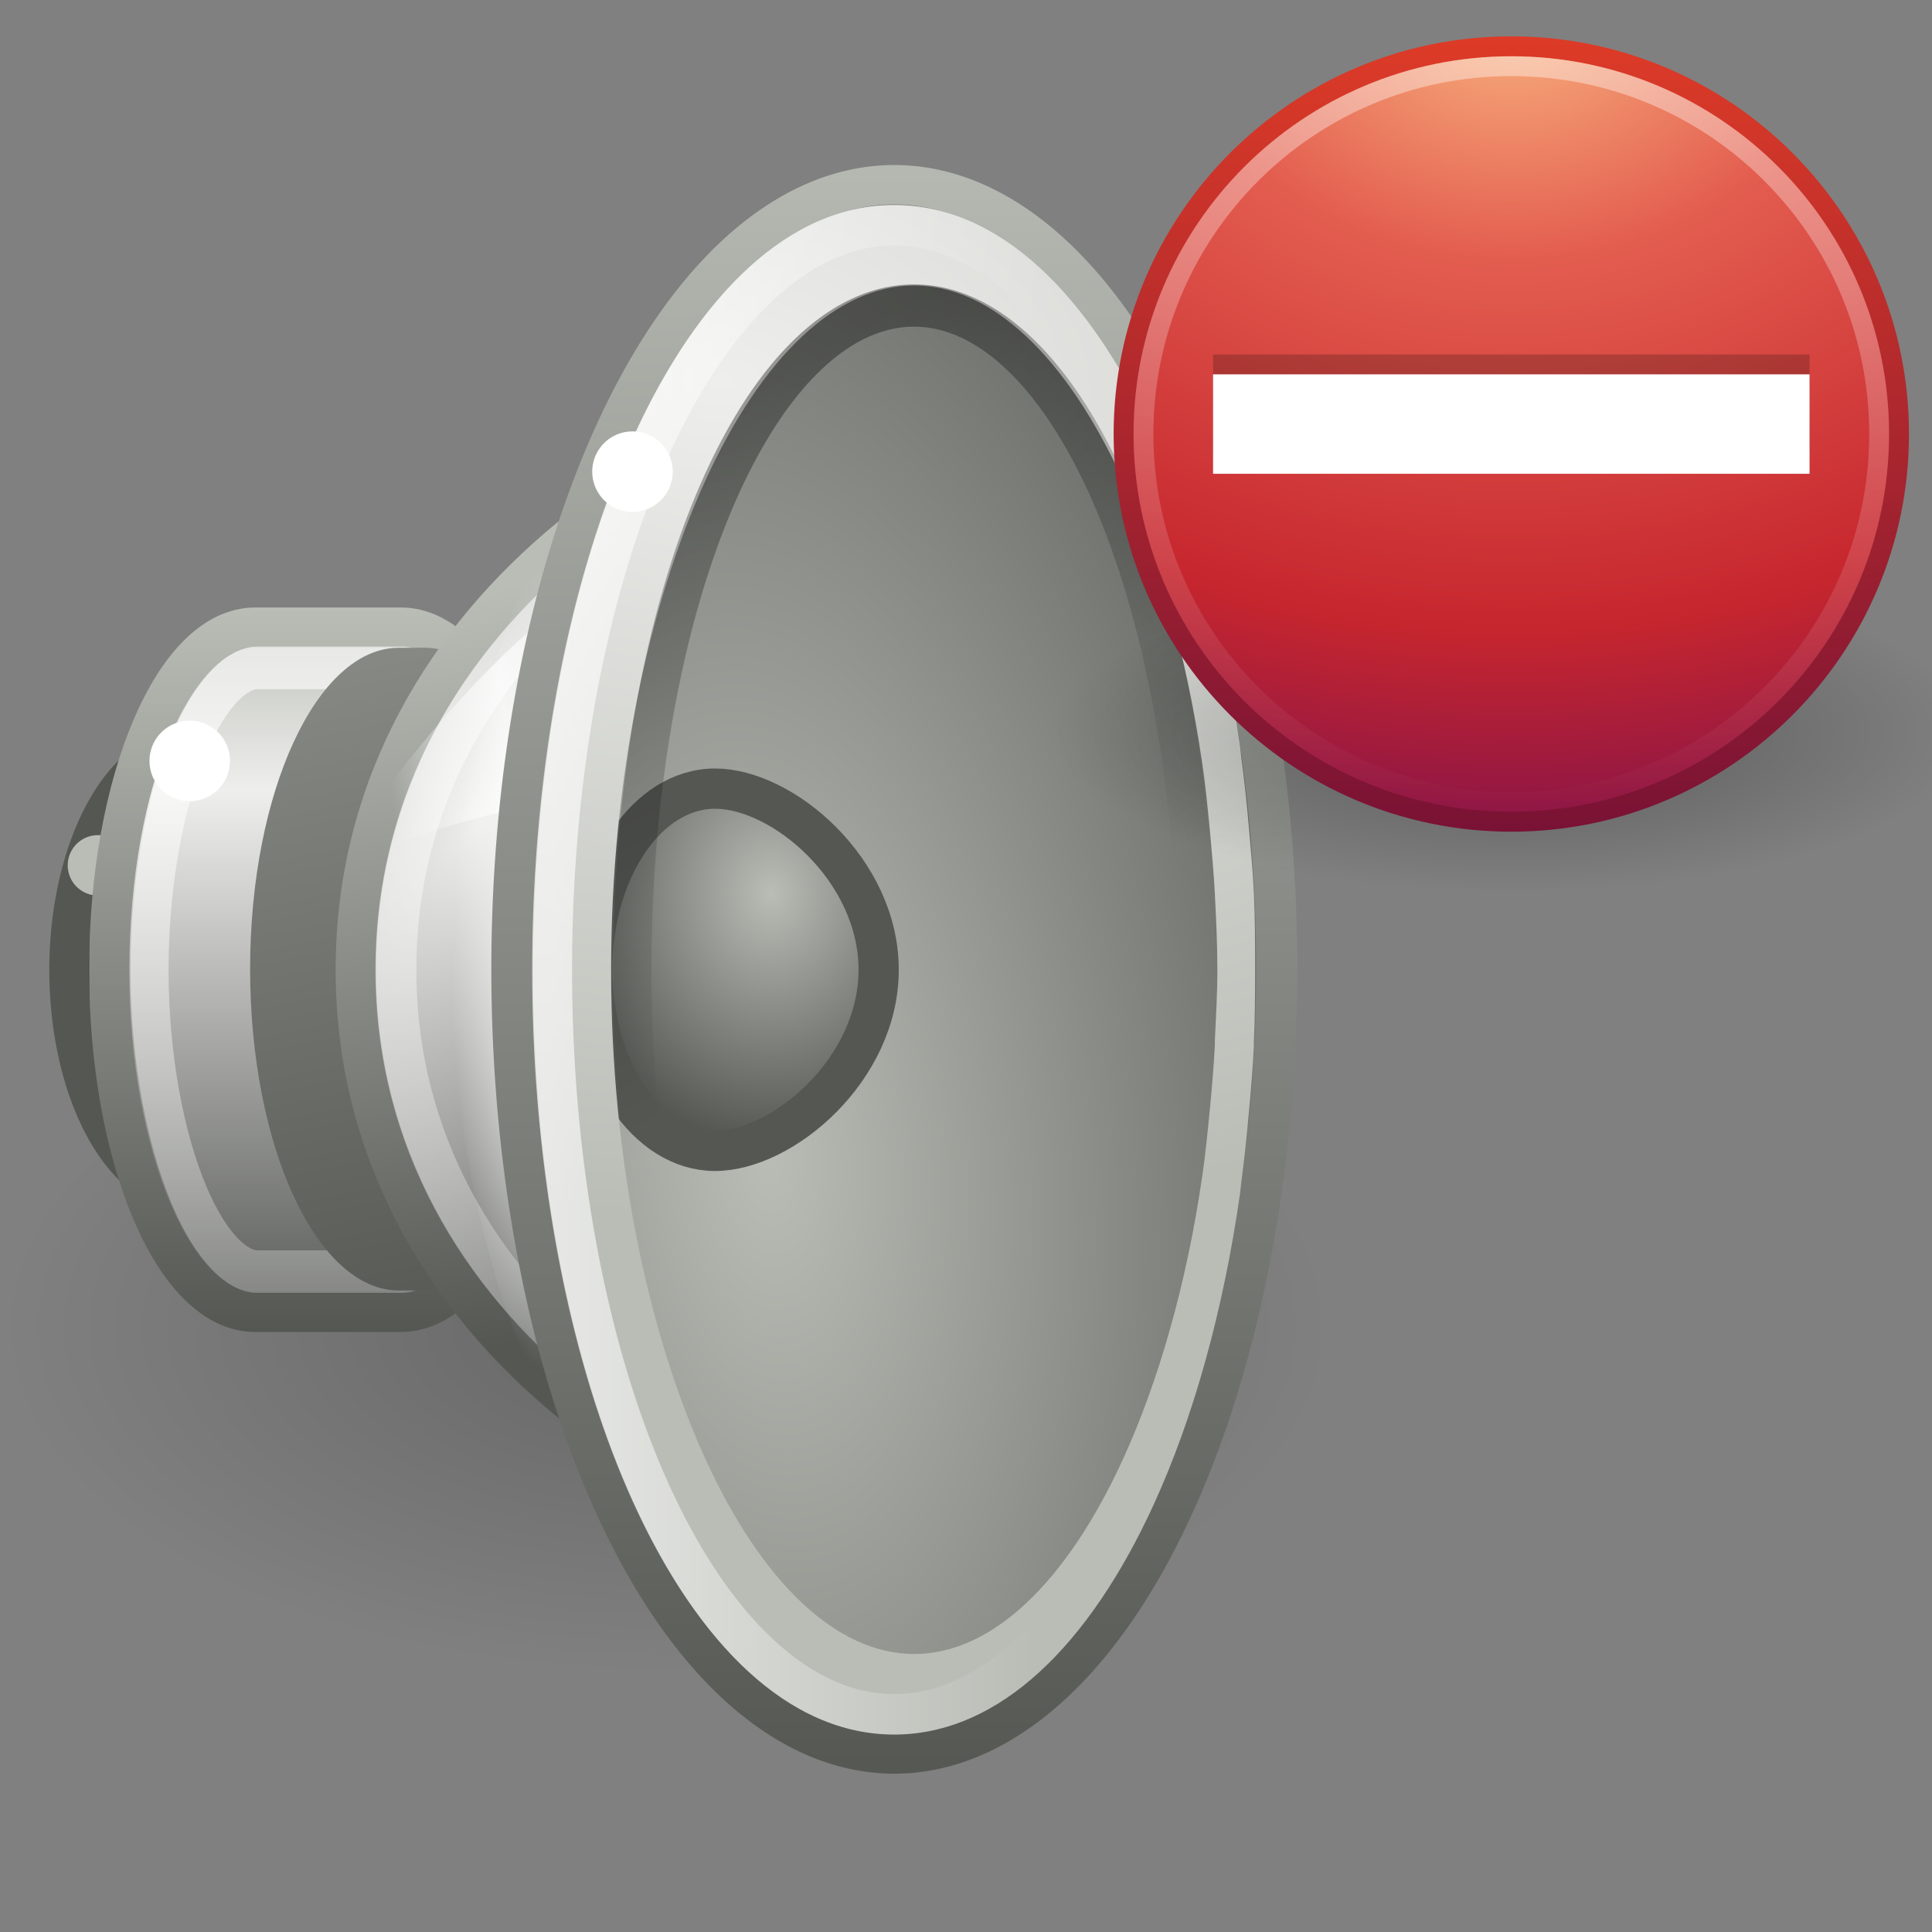 <?xml version="1.0" encoding="UTF-8" standalone="no"?>
<!-- Created with Inkscape (http://www.inkscape.org/) -->

<svg
   xmlns:dc="http://purl.org/dc/elements/1.1/"
   xmlns:cc="http://creativecommons.org/ns#"
   xmlns:rdf="http://www.w3.org/1999/02/22-rdf-syntax-ns#"
   xmlns:svg="http://www.w3.org/2000/svg"
   xmlns="http://www.w3.org/2000/svg"
   xmlns:xlink="http://www.w3.org/1999/xlink"
   xmlns:sodipodi="http://sodipodi.sourceforge.net/DTD/sodipodi-0.dtd"
   xmlns:inkscape="http://www.inkscape.org/namespaces/inkscape"
   version="1.0"
   width="48"
   height="48"
   id="svg6476"
   inkscape:version="0.48.2 r9819"
   sodipodi:docname="broken.svg"
   inkscape:export-filename="/opt/cairo-dock_bzr/cairo-dock-plug-ins/alsaMixer/data/icon.png"
   inkscape:export-xdpi="120"
   inkscape:export-ydpi="120">
  <rect width="100%" height="100%" fill="#808080" stroke="none"/>
  <sodipodi:namedview
     pagecolor="#ffffff"
     bordercolor="#666666"
     borderopacity="1"
     objecttolerance="10"
     gridtolerance="10"
     guidetolerance="10"
     inkscape:pageopacity="0"
     inkscape:pageshadow="2"
     inkscape:window-width="849"
     inkscape:window-height="678"
     id="namedview87"
     showgrid="false"
     inkscape:zoom="6.9532168"
     inkscape:cx="50.534022"
     inkscape:cy="17.214782"
     inkscape:window-x="171"
     inkscape:window-y="187"
     inkscape:window-maximized="0"
     inkscape:current-layer="svg6476" />
  <defs
     id="defs6478">
    <linearGradient
       id="linearGradient17123">
      <stop
         id="stop17125"
         style="stop-color:#000000;stop-opacity:1"
         offset="0" />
      <stop
         id="stop17127"
         style="stop-color:#000000;stop-opacity:0"
         offset="1" />
    </linearGradient>
    <linearGradient
       id="linearGradient6700">
      <stop
         id="stop6702"
         style="stop-color:#ffffff;stop-opacity:1"
         offset="0" />
      <stop
         id="stop6704"
         style="stop-color:#ffffff;stop-opacity:0"
         offset="1" />
    </linearGradient>
    <linearGradient
       id="linearGradient6628">
      <stop
         id="stop6630"
         style="stop-color:#000000;stop-opacity:1"
         offset="0" />
      <stop
         id="stop6632"
         style="stop-color:#000000;stop-opacity:0"
         offset="1" />
    </linearGradient>
    <linearGradient
       id="linearGradient3844">
      <stop
         id="stop3846"
         style="stop-color:#e8e8e8;stop-opacity:1"
         offset="0" />
      <stop
         id="stop3848"
         style="stop-color:#a5a6a8;stop-opacity:1"
         offset="1" />
    </linearGradient>
    <linearGradient
       id="linearGradient6589-510-471-936">
      <stop
         id="stop5849"
         style="stop-color:#878a85;stop-opacity:1"
         offset="0" />
      <stop
         id="stop5851"
         style="stop-color:#3e3f3d;stop-opacity:1"
         offset="1" />
    </linearGradient>
    <linearGradient
       id="linearGradient6643">
      <stop
         id="stop6645"
         style="stop-color:#4c4c4c;stop-opacity:1"
         offset="0" />
      <stop
         id="stop6647"
         style="stop-color:#d3d7cf;stop-opacity:1"
         offset="1" />
    </linearGradient>
    <linearGradient
       id="linearGradient4718">
      <stop
         id="stop4720"
         style="stop-color:#767973;stop-opacity:1"
         offset="0" />
      <stop
         id="stop4722"
         style="stop-color:#202120;stop-opacity:1"
         offset="1" />
    </linearGradient>
    <linearGradient
       id="linearGradient6573">
      <stop
         id="stop6575"
         style="stop-color:#ffffff;stop-opacity:1"
         offset="0" />
      <stop
         id="stop6577"
         style="stop-color:#ffffff;stop-opacity:0"
         offset="1" />
    </linearGradient>
    <linearGradient
       id="linearGradient6379">
      <stop
         id="stop6381"
         style="stop-color:#ffffff;stop-opacity:0"
         offset="0" />
      <stop
         id="stop21606"
         style="stop-color:#ffffff;stop-opacity:1"
         offset="0.5" />
      <stop
         id="stop6383"
         style="stop-color:#ffffff;stop-opacity:0"
         offset="1" />
    </linearGradient>
    <linearGradient
       id="linearGradient6651">
      <stop
         id="stop6653"
         style="stop-color:#ffffff;stop-opacity:1"
         offset="0" />
      <stop
         id="stop6655"
         style="stop-color:#ffffff;stop-opacity:0"
         offset="1" />
    </linearGradient>
    <linearGradient
       id="linearGradient5292">
      <stop
         id="stop5294"
         style="stop-color:#4b4b4b;stop-opacity:1"
         offset="0" />
      <stop
         id="stop5296"
         style="stop-color:#babdb6;stop-opacity:1"
         offset="1" />
    </linearGradient>
    <linearGradient
       id="linearGradient6633">
      <stop
         id="stop6635"
         style="stop-color:#eeeeec;stop-opacity:1"
         offset="0" />
      <stop
         id="stop6637"
         style="stop-color:#61635f;stop-opacity:1"
         offset="1" />
    </linearGradient>
    <linearGradient
       id="linearGradient6546-397-668-696-989">
      <stop
         id="stop4870"
         style="stop-color:#383937;stop-opacity:1"
         offset="0" />
      <stop
         id="stop4872"
         style="stop-color:#595b57;stop-opacity:1"
         offset="1" />
    </linearGradient>
    <linearGradient
       id="linearGradient6531">
      <stop
         id="stop6533"
         style="stop-color:#ffffff;stop-opacity:1"
         offset="0" />
      <stop
         id="stop6535"
         style="stop-color:#ffffff;stop-opacity:0"
         offset="1" />
    </linearGradient>
    <linearGradient
       id="linearGradient3858">
      <stop
         id="stop3860"
         style="stop-color:#a0a0a0;stop-opacity:1"
         offset="0" />
      <stop
         id="stop3862"
         style="stop-color:#4a4a4a;stop-opacity:1"
         offset="1" />
    </linearGradient>
    <linearGradient
       id="linearGradient5262">
      <stop
         id="stop5264"
         style="stop-color:#babdb6;stop-opacity:1"
         offset="0" />
      <stop
         id="stop5266"
         style="stop-color:#eeeeec;stop-opacity:1"
         offset="0.437" />
      <stop
         id="stop5268"
         style="stop-color:#555753;stop-opacity:1"
         offset="1" />
    </linearGradient>
    <radialGradient
       cx="11.402"
       cy="36.863"
       r="10.695"
       fx="11.402"
       fy="36.863"
       id="radialGradient2484"
       xlink:href="#linearGradient17123"
       gradientUnits="userSpaceOnUse"
       gradientTransform="matrix(1.537,0,0,0.8,5.913,7.954)" />
    <linearGradient
       x1="16.79"
       y1="21.27"
       x2="29.694"
       y2="46.259"
       id="linearGradient2518"
       xlink:href="#linearGradient6700"
       gradientUnits="userSpaceOnUse"
       gradientTransform="matrix(1.059,-0.284,0.289,1.079,-5.928,2.528)" />
    <linearGradient
       x1="23.238"
       y1="12.159"
       x2="29.893"
       y2="26.354"
       id="linearGradient2522"
       xlink:href="#linearGradient6628"
       gradientUnits="userSpaceOnUse"
       gradientTransform="matrix(0.872,-0.234,0.258,0.962,0.149,4.392)" />
    <radialGradient
       cx="30.685"
       cy="42.261"
       r="8.228"
       fx="30.685"
       fy="42.261"
       id="radialGradient2525"
       xlink:href="#linearGradient3844"
       gradientUnits="userSpaceOnUse"
       gradientTransform="matrix(3.881,-0.919,-0.655,-2.444,-70.445,143.996)" />
    <radialGradient
       cx="20.884"
       cy="20.434"
       r="4"
       fx="20.884"
       fy="20.434"
       id="radialGradient2528"
       xlink:href="#linearGradient6589-510-471-936"
       gradientUnits="userSpaceOnUse"
       gradientTransform="matrix(1.265,-0.339,0.404,1.507,-9.199,0.735)" />
    <radialGradient
       cx="23.165"
       cy="30.233"
       r="8.189"
       fx="23.165"
       fy="30.233"
       id="radialGradient2531"
       xlink:href="#linearGradient4718"
       gradientUnits="userSpaceOnUse"
       gradientTransform="matrix(2.049,-0.442,0.777,3.597,-43.958,-67.861)" />
    <linearGradient
       x1="33.431"
       y1="45.052"
       x2="33.431"
       y2="0.31"
       id="linearGradient2533"
       xlink:href="#linearGradient6643"
       gradientUnits="userSpaceOnUse"
       gradientTransform="matrix(1.184,-0.317,0.305,1.137,-9.512,1.742)" />
    <linearGradient
       x1="19.24"
       y1="4.811"
       x2="11.324"
       y2="35.458"
       id="linearGradient2536"
       xlink:href="#linearGradient6573"
       gradientUnits="userSpaceOnUse"
       gradientTransform="matrix(0.873,-0.234,0.225,0.841,5.441,11.951)" />
    <linearGradient
       x1="20.226"
       y1="20.334"
       x2="11.438"
       y2="21.75"
       id="linearGradient2539"
       xlink:href="#linearGradient6379"
       gradientUnits="userSpaceOnUse"
       gradientTransform="matrix(0.644,-0.173,0.259,0.966,3.109,6.531)" />
    <radialGradient
       cx="23.987"
       cy="27.053"
       r="7.75"
       fx="23.987"
       fy="27.053"
       id="radialGradient2542"
       xlink:href="#linearGradient6651"
       gradientUnits="userSpaceOnUse"
       gradientTransform="matrix(-0.311,0.083,-0.333,-1.244,37.152,59.349)" />
    <radialGradient
       cx="9.32"
       cy="18.817"
       r="12.5"
       fx="9.32"
       fy="18.817"
       id="radialGradient2545"
       xlink:href="#linearGradient6633"
       gradientUnits="userSpaceOnUse"
       gradientTransform="matrix(0.824,0.32,-0.591,1.379,21.45,-4.293)" />
    <linearGradient
       x1="7.75"
       y1="33.047"
       x2="4.643"
       y2="12.064"
       id="linearGradient2547"
       xlink:href="#linearGradient5292"
       gradientUnits="userSpaceOnUse"
       gradientTransform="matrix(0.88,-0.236,0.227,0.849,5.253,11.823)" />
    <linearGradient
       x1="80.693"
       y1="31.561"
       x2="77.125"
       y2="14"
       id="linearGradient2550"
       xlink:href="#linearGradient6546-397-668-696-989"
       gradientUnits="userSpaceOnUse"
       gradientTransform="matrix(0.966,-0.259,0.259,0.966,-65.661,28.064)" />
    <linearGradient
       x1="9.883"
       y1="14.051"
       x2="5.101"
       y2="30.001"
       id="linearGradient2553"
       xlink:href="#linearGradient6531"
       gradientUnits="userSpaceOnUse"
       gradientTransform="matrix(0.863,-0.231,0.259,0.966,3.176,9.619)" />
    <linearGradient
       x1="102.357"
       y1="-41.092"
       x2="82.681"
       y2="-41.092"
       id="linearGradient2556"
       xlink:href="#linearGradient5262"
       gradientUnits="userSpaceOnUse"
       gradientTransform="matrix(0.118,0.442,-0.418,0.112,-16.291,-10.902)"
       spreadMethod="reflect" />
    <linearGradient
       x1="84.426"
       y1="8.293"
       x2="102.426"
       y2="8.293"
       id="linearGradient2558"
       xlink:href="#linearGradient3858"
       gradientUnits="userSpaceOnUse"
       gradientTransform="matrix(0.259,0.966,-0.966,0.259,-0.855,-63.247)" />
    <linearGradient
       gradientTransform="matrix(2.115,0,0,2.115,-107.577,32.427)"
       gradientUnits="userSpaceOnUse"
       xlink:href="#linearGradient4873"
       id="linearGradient2478"
       y2="5.468"
       x2="63.397"
       y1="-12.489"
       x1="63.397" />
    <linearGradient
       id="linearGradient4873">
      <stop
         offset="0"
         style="stop-color:white;stop-opacity:1"
         id="stop4875" />
      <stop
         offset="1"
         style="stop-color:white;stop-opacity:0"
         id="stop4877" />
    </linearGradient>
    <radialGradient
       gradientTransform="matrix(0,2.287,-3.019,0,36.047,-50.63)"
       gradientUnits="userSpaceOnUse"
       xlink:href="#linearGradient3242-9"
       id="radialGradient2481"
       fy="3.99"
       fx="23.896"
       r="20.397"
       cy="3.99"
       cx="23.896" />
    <linearGradient
       id="linearGradient3242-9">
      <stop
         offset="0"
         style="stop-color:#f8b17e;stop-opacity:1"
         id="stop3244" />
      <stop
         offset="0.262"
         style="stop-color:#e35d4f;stop-opacity:1"
         id="stop3246" />
      <stop
         offset="0.661"
         style="stop-color:#c6262e;stop-opacity:1"
         id="stop3248" />
      <stop
         offset="1"
         style="stop-color:#690b54;stop-opacity:1"
         id="stop3250" />
    </linearGradient>
    <linearGradient
       gradientTransform="matrix(0.958,0,0,0.958,0.998,1.998)"
       gradientUnits="userSpaceOnUse"
       xlink:href="#linearGradient2490"
       id="linearGradient2483"
       y2="3.082"
       x2="18.379"
       y1="44.98"
       x1="18.379" />
    <linearGradient
       id="linearGradient2490">
      <stop
         offset="0"
         style="stop-color:#791235;stop-opacity:1"
         id="stop2492" />
      <stop
         offset="1"
         style="stop-color:#dd3b27;stop-opacity:1"
         id="stop2494" />
    </linearGradient>
    <radialGradient
       gradientTransform="matrix(2.165,0,0,0.753,-111.565,36.518)"
       gradientUnits="userSpaceOnUse"
       xlink:href="#linearGradient8838"
       id="radialGradient2486"
       fy="4.625"
       fx="62.625"
       r="10.625"
       cy="4.625"
       cx="62.625" />
    <linearGradient
       id="linearGradient8838">
      <stop
         offset="0"
         style="stop-color:black;stop-opacity:1"
         id="stop8840" />
      <stop
         offset="1"
         style="stop-color:black;stop-opacity:0"
         id="stop8842" />
    </linearGradient>
    <radialGradient
       id="radialGradient6964"
       xlink:href="#linearGradient6958"
       gradientUnits="userSpaceOnUse"
       cy="22.844"
       cx="72.496"
       gradientTransform="matrix(2.7,0,0,3.571,-122.47,-58.74)"
       r="4.82" />
    <linearGradient
       id="linearGradient6958">
      <stop
         id="stop6960"
         style="stop-color:#729fcf"
         offset="0" />
      <stop
         id="stop6966"
         style="stop-color:#729fcf"
         offset="0.6" />
      <stop
         id="stop6962"
         style="stop-color:#729fcf;stop-opacity:0"
         offset="1" />
    </linearGradient>
    <radialGradient
       id="radialGradient6968"
       xlink:href="#linearGradient6958"
       gradientUnits="userSpaceOnUse"
       cy="22.844"
       cx="72.496"
       gradientTransform="matrix(2.7,0,0,3.683,-122.47,-61.286)"
       r="4.82" />
    <linearGradient
       id="linearGradient3402">
      <stop
         id="stop3404"
         style="stop-color:#729fcf"
         offset="0" />
      <stop
         id="stop3406"
         style="stop-color:#729fcf"
         offset="0.6" />
      <stop
         id="stop3408"
         style="stop-color:#729fcf;stop-opacity:0"
         offset="1" />
    </linearGradient>
    <radialGradient
       id="radialGradient6976"
       xlink:href="#linearGradient6958"
       gradientUnits="userSpaceOnUse"
       cy="22.734"
       cx="70.531"
       gradientTransform="matrix(1.809,0,0,3.523,-57.039,-57.369)"
       r="3.598" />
    <linearGradient
       id="linearGradient3411">
      <stop
         id="stop3413"
         style="stop-color:#729fcf"
         offset="0" />
      <stop
         id="stop3415"
         style="stop-color:#729fcf"
         offset="0.6" />
      <stop
         id="stop3417"
         style="stop-color:#729fcf;stop-opacity:0"
         offset="1" />
    </linearGradient>
    <radialGradient
       id="radialGradient6984"
       xlink:href="#linearGradient6958"
       gradientUnits="userSpaceOnUse"
       cy="22.656"
       cx="60.641"
       gradientTransform="matrix(2.146,0,0,3.019,-69.461,-45.747)"
       r="2.619" />
    <linearGradient
       id="linearGradient3420">
      <stop
         id="stop3422"
         style="stop-color:#729fcf"
         offset="0" />
      <stop
         id="stop3424"
         style="stop-color:#729fcf"
         offset="0.6" />
      <stop
         id="stop3426"
         style="stop-color:#729fcf;stop-opacity:0"
         offset="1" />
    </linearGradient>
    <radialGradient
       id="radialGradient7118"
       gradientUnits="userSpaceOnUse"
       cy="36.863"
       cx="11.402"
       gradientTransform="matrix(1,0,0,0.331,0,24.677)"
       r="10.695">
      <stop
         id="stop17125-7"
         offset="0" />
      <stop
         id="stop17127-6"
         style="stop-opacity:0"
         offset="1" />
    </radialGradient>
    <linearGradient
       id="linearGradient5545"
       y2="14.001"
       gradientUnits="userSpaceOnUse"
       x2="78.5"
       gradientTransform="matrix(0.906,0,0,1,-65.922,19)"
       y1="-4.006"
       x1="78.5">
      <stop
         id="stop2795"
         style="stop-color:#babdb6"
         offset="0" />
      <stop
         id="stop2801"
         style="stop-color:#eeeeec"
         offset=".253" />
      <stop
         id="stop2797"
         style="stop-color:#555753"
         offset="1" />
    </linearGradient>
    <linearGradient
       id="linearGradient5547"
       y2="-4.009"
       gradientUnits="userSpaceOnUse"
       x2="80.062"
       gradientTransform="matrix(0.906,0,0,1,-65.922,19)"
       y1="14"
       x1="80.062">
      <stop
         id="stop5535"
         style="stop-color:#555753"
         offset="0" />
      <stop
         id="stop5537"
         style="stop-color:#babdb6"
         offset="1" />
    </linearGradient>
    <linearGradient
       id="linearGradient6537"
       y2="39.884"
       gradientUnits="userSpaceOnUse"
       x2="3.845"
       y1="15.561"
       x1="3.845">
      <stop
         id="stop6533-3"
         style="stop-color:#fff"
         offset="0" />
      <stop
         id="stop6535-1"
         style="stop-color:#fff;stop-opacity:0"
         offset="1" />
    </linearGradient>
    <linearGradient
       id="linearGradient6558"
       y2="14"
       gradientUnits="userSpaceOnUse"
       x2="77.125"
       gradientTransform="translate(-70,2)"
       y1="31.561"
       x1="80.693">
      <stop
         id="stop6548"
         style="stop-color:#555753"
         offset="0" />
      <stop
         id="stop6550"
         style="stop-color:#888a85"
         offset="1" />
    </linearGradient>
    <radialGradient
       id="radialGradient6553"
       gradientUnits="userSpaceOnUse"
       cy="18.817"
       cx="9.32"
       gradientTransform="matrix(0.713,0.522,-0.928,1.179,22.517,-6.708)"
       r="12.5">
      <stop
         id="stop6635-7"
         style="stop-color:#eeeeec"
         offset="0" />
      <stop
         id="stop6637-5"
         style="stop-color:#61635f"
         offset="1" />
    </radialGradient>
    <linearGradient
       id="linearGradient6545"
       y2="12.064"
       gradientUnits="userSpaceOnUse"
       x2="4.643"
       gradientTransform="matrix(0.911,0,0,0.879,2.7,4.667)"
       y1="33.047"
       x1="7.75">
      <stop
         id="stop6629"
         style="stop-color:#555753"
         offset="0" />
      <stop
         id="stop6631"
         style="stop-color:#babdb6"
         offset="1" />
    </linearGradient>
    <radialGradient
       id="radialGradient6657"
       gradientUnits="userSpaceOnUse"
       cy="27.053"
       cx="23.987"
       gradientTransform="matrix(-0.243,0,0,-1.254,25.221,61.871)"
       r="7.75">
      <stop
         id="stop6653-9"
         style="stop-color:#fff"
         offset="0" />
      <stop
         id="stop6655-6"
         style="stop-color:#fff;stop-opacity:0"
         offset="1" />
    </radialGradient>
    <linearGradient
       id="linearGradient6641"
       y2="21.75"
       gradientUnits="userSpaceOnUse"
       x2="11.438"
       gradientTransform="matrix(0.667,0,0,1,2,-1)"
       y1="20.334"
       x1="20.226">
      <stop
         id="stop6381-2"
         style="stop-color:#fff;stop-opacity:0"
         offset="0" />
      <stop
         id="stop21606-1"
         style="stop-color:#fff"
         offset=".5" />
      <stop
         id="stop6383-7"
         style="stop-color:#fff;stop-opacity:0"
         offset="1" />
    </linearGradient>
    <linearGradient
       id="linearGradient6579"
       y2="47.497"
       gradientUnits="userSpaceOnUse"
       x2="12.198"
       y1="9.26"
       x1="12.198">
      <stop
         id="stop6575-8"
         style="stop-color:#fff"
         offset="0" />
      <stop
         id="stop6577-5"
         style="stop-color:#fff;stop-opacity:0"
         offset="1" />
    </linearGradient>
    <radialGradient
       id="radialGradient6595"
       gradientUnits="userSpaceOnUse"
       cy="30.233"
       cx="23.165"
       gradientTransform="matrix(1.735,-0.17,0.328,3.618,-27.429,-73.697)"
       r="8.189">
      <stop
         id="stop6669"
         style="stop-color:#babdb6"
         offset="0" />
      <stop
         id="stop6671"
         style="stop-color:#555753"
         offset="1" />
    </radialGradient>
    <linearGradient
       id="linearGradient6801"
       y2="0.31"
       gradientUnits="userSpaceOnUse"
       x2="33.431"
       y1="45.052"
       x1="33.431">
      <stop
         id="stop6645-7"
         style="stop-color:#555753"
         offset="0" />
      <stop
         id="stop6647-4"
         style="stop-color:#d3d7cf"
         offset="1" />
    </linearGradient>
    <radialGradient
       id="radialGradient6603"
       gradientUnits="userSpaceOnUse"
       cy="20.434"
       cx="20.884"
       gradientTransform="matrix(1.309,0,0,1.56,-8.389,-9.784)"
       r="4">
      <stop
         id="stop6591"
         style="stop-color:#babdb6"
         offset="0" />
      <stop
         id="stop6593"
         style="stop-color:#555753"
         offset="1" />
    </radialGradient>
    <radialGradient
       id="radialGradient6625"
       gradientUnits="userSpaceOnUse"
       cy="42.261"
       cx="30.685"
       gradientTransform="matrix(3.987,0.117,0,-2.53,-104.63,112.74)"
       r="8.228">
      <stop
         id="stop6609"
         style="stop-color:#eeeeec"
         offset="0" />
      <stop
         id="stop6611"
         style="stop-color:#babdb6"
         offset="1" />
    </radialGradient>
    <linearGradient
       id="linearGradient6634"
       y2="26.354"
       gradientUnits="userSpaceOnUse"
       x2="29.893"
       y1="12.159"
       x1="23.238">
      <stop
         id="stop6630-1"
         offset="0" />
      <stop
         id="stop6632-8"
         style="stop-opacity:0"
         offset="1" />
    </linearGradient>
    <linearGradient
       id="linearGradient6706"
       y2="25.699"
       gradientUnits="userSpaceOnUse"
       x2="28.555"
       y1="25.587"
       x1="17.5">
      <stop
         id="stop6702-5"
         style="stop-color:#fff"
         offset="0" />
      <stop
         id="stop6704-9"
         style="stop-color:#fff;stop-opacity:0"
         offset="1" />
    </linearGradient>
  </defs>
  <g
     transform="translate(0.214,0.093)"
     id="layer1">
    <path
       inkscape:connector-curvature="0"
       id="path16236-7"
       style="opacity:0.2;fill:url(#radialGradient7118)"
       d="m 22.097,36.863 a 10.695,3.535 0 1 1 -21.39,0 10.695,3.535 0 1 1 21.39,0 z"
       transform="matrix(1.537,0,0,2.42,-1.172,-56.385)" />
    <path
       inkscape:connector-curvature="0"
       id="path5330-5"
       style="fill:#2e3436;stroke:#555753;stroke-width:1.303;stroke-linecap:round"
       d="m 8,25 a 4,7 0 1 1 -8,0 4,7 0 1 1 8,0 z"
       transform="matrix(0.75,0,0,0.786,1.5,4.357)" />
    <path
       inkscape:connector-curvature="0"
       id="path6659-3"
       style="fill:#babdb6"
       d="m 4.5,20.75 a 0.75,0.75 0 1 1 -1.5,0 0.75,0.75 0 1 1 1.5,0 z"
       transform="translate(-1.531,0.656)" />
    <path
       inkscape:connector-curvature="0"
       id="path2766-8"
       style="fill:url(#linearGradient5545);stroke:url(#linearGradient5547);stroke-linecap:round"
       d="M 6.125,15.5 C 4.124,15.5 2.5,19.308 2.5,24 c 0,4.692 1.624,8.5 3.625,8.5 H 9.75 c 2.001,0 3.625,-3.808 3.625,-8.5 0,-4.692 -1.624,-8.5 -3.625,-8.5 H 6.125 z" />
    <path
       inkscape:connector-curvature="0"
       id="path5556-8"
       style="opacity:0.6;fill:none;stroke:url(#linearGradient6537);stroke-width:1.058;stroke-linecap:round"
       d="M 5.5,14.5 C 4.974,14.5 4.234,15.046 3.594,16.406 2.954,17.767 2.5,19.782 2.5,22 c 0,2.218 0.454,4.233 1.094,5.594 C 4.234,28.954 4.974,29.5 5.5,29.5 h 4 c 0.526,0 1.266,-0.546 1.906,-1.906 C 12.046,26.233 12.5,24.218 12.5,22 12.5,19.782 12.046,17.767 11.406,16.406 10.766,15.046 10.026,14.5 9.5,14.5 h -4 z"
       transform="matrix(0.894,0,0,1,1.266,2)" />
    <path
       inkscape:connector-curvature="0"
       id="path6556-3"
       style="fill:url(#linearGradient6558)"
       d="M 9.697,16 C 7.656,16 6,19.577 6,23.984 c 0,4.408 1.656,7.985 3.697,7.985 h 0.637 c 2.041,0 3.697,-3.577 3.697,-7.985 C 14.031,19.577 12.375,16 10.334,16 H 9.697 z" />
    <path
       inkscape:connector-curvature="0"
       id="path1871-1"
       style="fill:url(#radialGradient6553);stroke:url(#linearGradient6545);stroke-linecap:round"
       d="m 8.625,24 c 0,9.227 9.187,14.5 14.875,14.5 3.938,0 7,-6.496 7,-14.5 0,-8.004 -3.062,-14.5 -7,-14.5 C 17.812,9.5 8.625,14.773 8.625,24 z" />
    <path
       inkscape:connector-curvature="0"
       id="path6649-8"
       style="fill:url(#radialGradient6657)"
       d="m 33,27.938 a 7.75,16.562 0 1 1 -15.5,0 7.75,16.562 0 1 1 15.5,0 z"
       transform="matrix(1.323,0,0,1.026,-12.145,-4.676)" />
    <path
       inkscape:connector-curvature="0"
       id="path6639-9"
       style="opacity:0.734;fill:url(#linearGradient6641);fill-rule:evenodd"
       d="m 16,13.375 c -2.583,1.395 -5.458,4.196 -8,8.125 2.7,-1.126 5.491,-1.96 8,-1.75 v -6.375 z" />
    <path
       inkscape:connector-curvature="0"
       id="path6567-6"
       style="opacity:0.586;fill:none;stroke:url(#linearGradient6579);stroke-width:1.127;stroke-linecap:round"
       d="m 22.812,6.5 c -2.795,0 -6.724,1.433 -9.843,4.094 C 9.849,13.254 7.5,17.074 7.5,22 c 0,4.926 2.349,8.746 5.469,11.406 3.119,2.661 7.048,4.094 9.843,4.094 1.583,0 3.233,-1.444 4.532,-4.25 C 28.642,30.444 29.5,26.429 29.5,22 29.5,17.571 28.642,13.556 27.344,10.75 26.045,7.944 24.395,6.5 22.812,6.5 z"
       transform="matrix(0.903,0,0,0.871,2.849,4.839)" />
    <path
       inkscape:connector-curvature="0"
       id="path1873-4"
       style="fill:url(#radialGradient6595);stroke:url(#linearGradient6801);stroke-width:0.832;stroke-linecap:round"
       d="m 33,27.938 a 7.75,16.562 0 1 1 -15.5,0 7.75,16.562 0 1 1 15.5,0 z"
       transform="matrix(1.226,0,0,1.177,-8.952,-8.893)" />
    <path
       inkscape:connector-curvature="0"
       id="path3672-3"
       style="fill:url(#radialGradient6603);stroke:#555753;stroke-linecap:round"
       d="m 21.616,24 c 0,2.484 -2.383,4.5 -4.066,4.5 -1.684,0 -3.05,-2.016 -3.05,-4.5 0,-2.484 1.366,-4.5 3.05,-4.5 1.683,0 4.066,2.016 4.066,4.5 z" />
    <path
       inkscape:connector-curvature="0"
       id="path6605-3"
       style="fill:url(#radialGradient6625)"
       d="m 22,5 c -2.632,0 -4.858,2.25 -6.438,5.688 -1.579,3.437 -2.531,8.142 -2.531,13.312 0,5.17 0.952,9.875 2.531,13.312 C 17.142,40.75 19.368,43 22,43 c 2.632,0 4.858,-2.25 6.438,-5.688 0.987,-2.148 1.737,-4.811 2.156,-7.75 0.013,-0.092 0.018,-0.187 0.031,-0.281 0.076,-0.567 0.136,-1.131 0.187,-1.719 0.051,-0.546 0.098,-1.093 0.126,-1.656 0.001,-0.031 -0.002,-0.062 0,-0.094 0.027,-0.595 0.031,-1.2 0.031,-1.812 0,-0.644 -0.001,-1.28 -0.031,-1.906 C 30.912,21.537 30.86,20.979 30.812,20.438 30.761,19.85 30.701,19.286 30.625,18.719 30.612,18.624 30.608,18.532 30.594,18.438 30.175,15.499 29.425,12.836 28.438,10.688 26.858,7.25 24.632,5 22,5 z m 0.5,2 c 1.922,0 3.78,1.766 5.188,4.844 0.879,1.924 1.576,4.335 1.968,7.031 0.079,0.539 0.134,1.095 0.188,1.656 0.047,0.526 0.099,1.054 0.125,1.594 0.032,0.62 0.062,1.236 0.062,1.875 0,0.596 -0.034,1.17 -0.062,1.75 -0.002,0.041 0.002,0.084 0,0.125 -0.028,0.537 -0.075,1.073 -0.125,1.594 -0.054,0.561 -0.109,1.117 -0.188,1.656 -0.392,2.696 -1.089,5.107 -1.968,7.031 C 26.28,39.234 24.422,41 22.5,41 20.578,41 18.72,39.234 17.312,36.156 15.905,33.078 14.969,28.766 14.969,24 c 0,-4.766 0.936,-9.078 2.343,-12.156 C 18.72,8.766 20.578,7 22.5,7 z" />
    <path
       inkscape:connector-curvature="0"
       id="path6615-3"
       style="opacity:0.366;fill:none;stroke:url(#linearGradient6634);stroke-width:1.054;stroke-linecap:round"
       d="m 33,27.938 a 7.75,16.562 0 1 1 -15.5,0 7.75,16.562 0 1 1 15.5,0 z"
       transform="matrix(0.903,0,0,0.996,-0.306,-3.832)" />
    <path
       inkscape:connector-curvature="0"
       id="path6661-8"
       style="fill:#ffffff"
       d="m 21.5,13.5 a 1,1 0 1 1 -2,0 1,1 0 1 1 2,0 z"
       transform="translate(-16,5.312)" />
    <path
       inkscape:connector-curvature="0"
       id="path6698-6"
       style="opacity:0.655;fill:none;stroke:url(#linearGradient6706);stroke-width:0.903;stroke-linecap:round"
       d="m 33,27.938 a 7.75,16.562 0 1 1 -15.5,0 7.75,16.562 0 1 1 15.5,0 z"
       transform="matrix(1.097,0,0,1.117,-5.694,-7.206)" />
    <path
       inkscape:connector-curvature="0"
       id="path5501-0"
       style="fill:#ffffff"
       d="m 21.5,13.5 a 1,1 0 1 1 -2,0 1,1 0 1 1 2,0 z"
       transform="translate(-5,-1.875)" />
  </g>
  <g
     id="layer1-8"
     transform="matrix(0.494,0,0,0.494,25.692,-1.567)">
    <path
       style="opacity:0.3;fill:url(#radialGradient2486);fill-opacity:1;fill-rule:evenodd;stroke:none;stroke-width:1;marker:none;visibility:visible;display:inline;overflow:visible"
       id="path8836"
       d="m 47,40 c 0,4.418 -10.297,8 -23,8 -12.703,0 -23,-3.582 -23,-8 0,-4.418 10.297,-8 23,-8 12.703,0 23,3.582 23,8 l 0,0 z" />
    <path
       style="fill:url(#radialGradient2481);fill-opacity:1;stroke:url(#linearGradient2483);stroke-width:1.004;stroke-linecap:round;stroke-linejoin:round;stroke-miterlimit:4;stroke-opacity:1;stroke-dasharray:none;stroke-dashoffset:0"
       id="path2555"
       d="M 24,5.502 C 13.242,5.502 4.502,14.242 4.502,25 c 0,10.758 8.74,19.498 19.498,19.498 10.758,0 19.498,-8.74 19.498,-19.498 0,-10.758 -8.74,-19.498 -19.498,-19.498 z" />
    <path
       style="opacity:0.4;fill:none;stroke:url(#linearGradient2478);stroke-width:1;stroke-miterlimit:4;stroke-opacity:1;stroke-dasharray:none"
       id="path8655"
       d="M 42.5,24.999 C 42.5,35.217 34.217,43.5 24,43.5 13.783,43.5 5.5,35.217 5.5,24.999 c 0,-10.217 8.283,-18.499 18.5,-18.499 10.216,0 18.5,8.282 18.5,18.499 l 0,0 z" />
    <path
       style="font-size:89.631px;font-style:normal;font-variant:normal;font-weight:normal;font-stretch:normal;text-align:start;line-height:125%;writing-mode:lr-tb;text-anchor:start;opacity:0.2;fill:#000000;fill-opacity:1;stroke:none;font-family:Georgia"
       id="path2975"
       d="m 9,26 c 10,0 20,0 30,0 0,-1.667 0,-3.333 0,-5 -10,0 -20,0 -30,0 0,1.667 0,3.333 0,5 z" />
    <path
       style="font-size:89.631px;font-style:normal;font-variant:normal;font-weight:normal;font-stretch:normal;text-align:start;line-height:125%;writing-mode:lr-tb;text-anchor:start;fill:#ffffff;fill-opacity:1;stroke:none;font-family:Georgia"
       id="path3360"
       d="m 9,27 c 10,0 20,0 30,0 0,-1.667 0,-3.333 0,-5 -10,0 -20,0 -30,0 0,1.667 0,3.333 0,5 z" />
  </g>
</svg>
